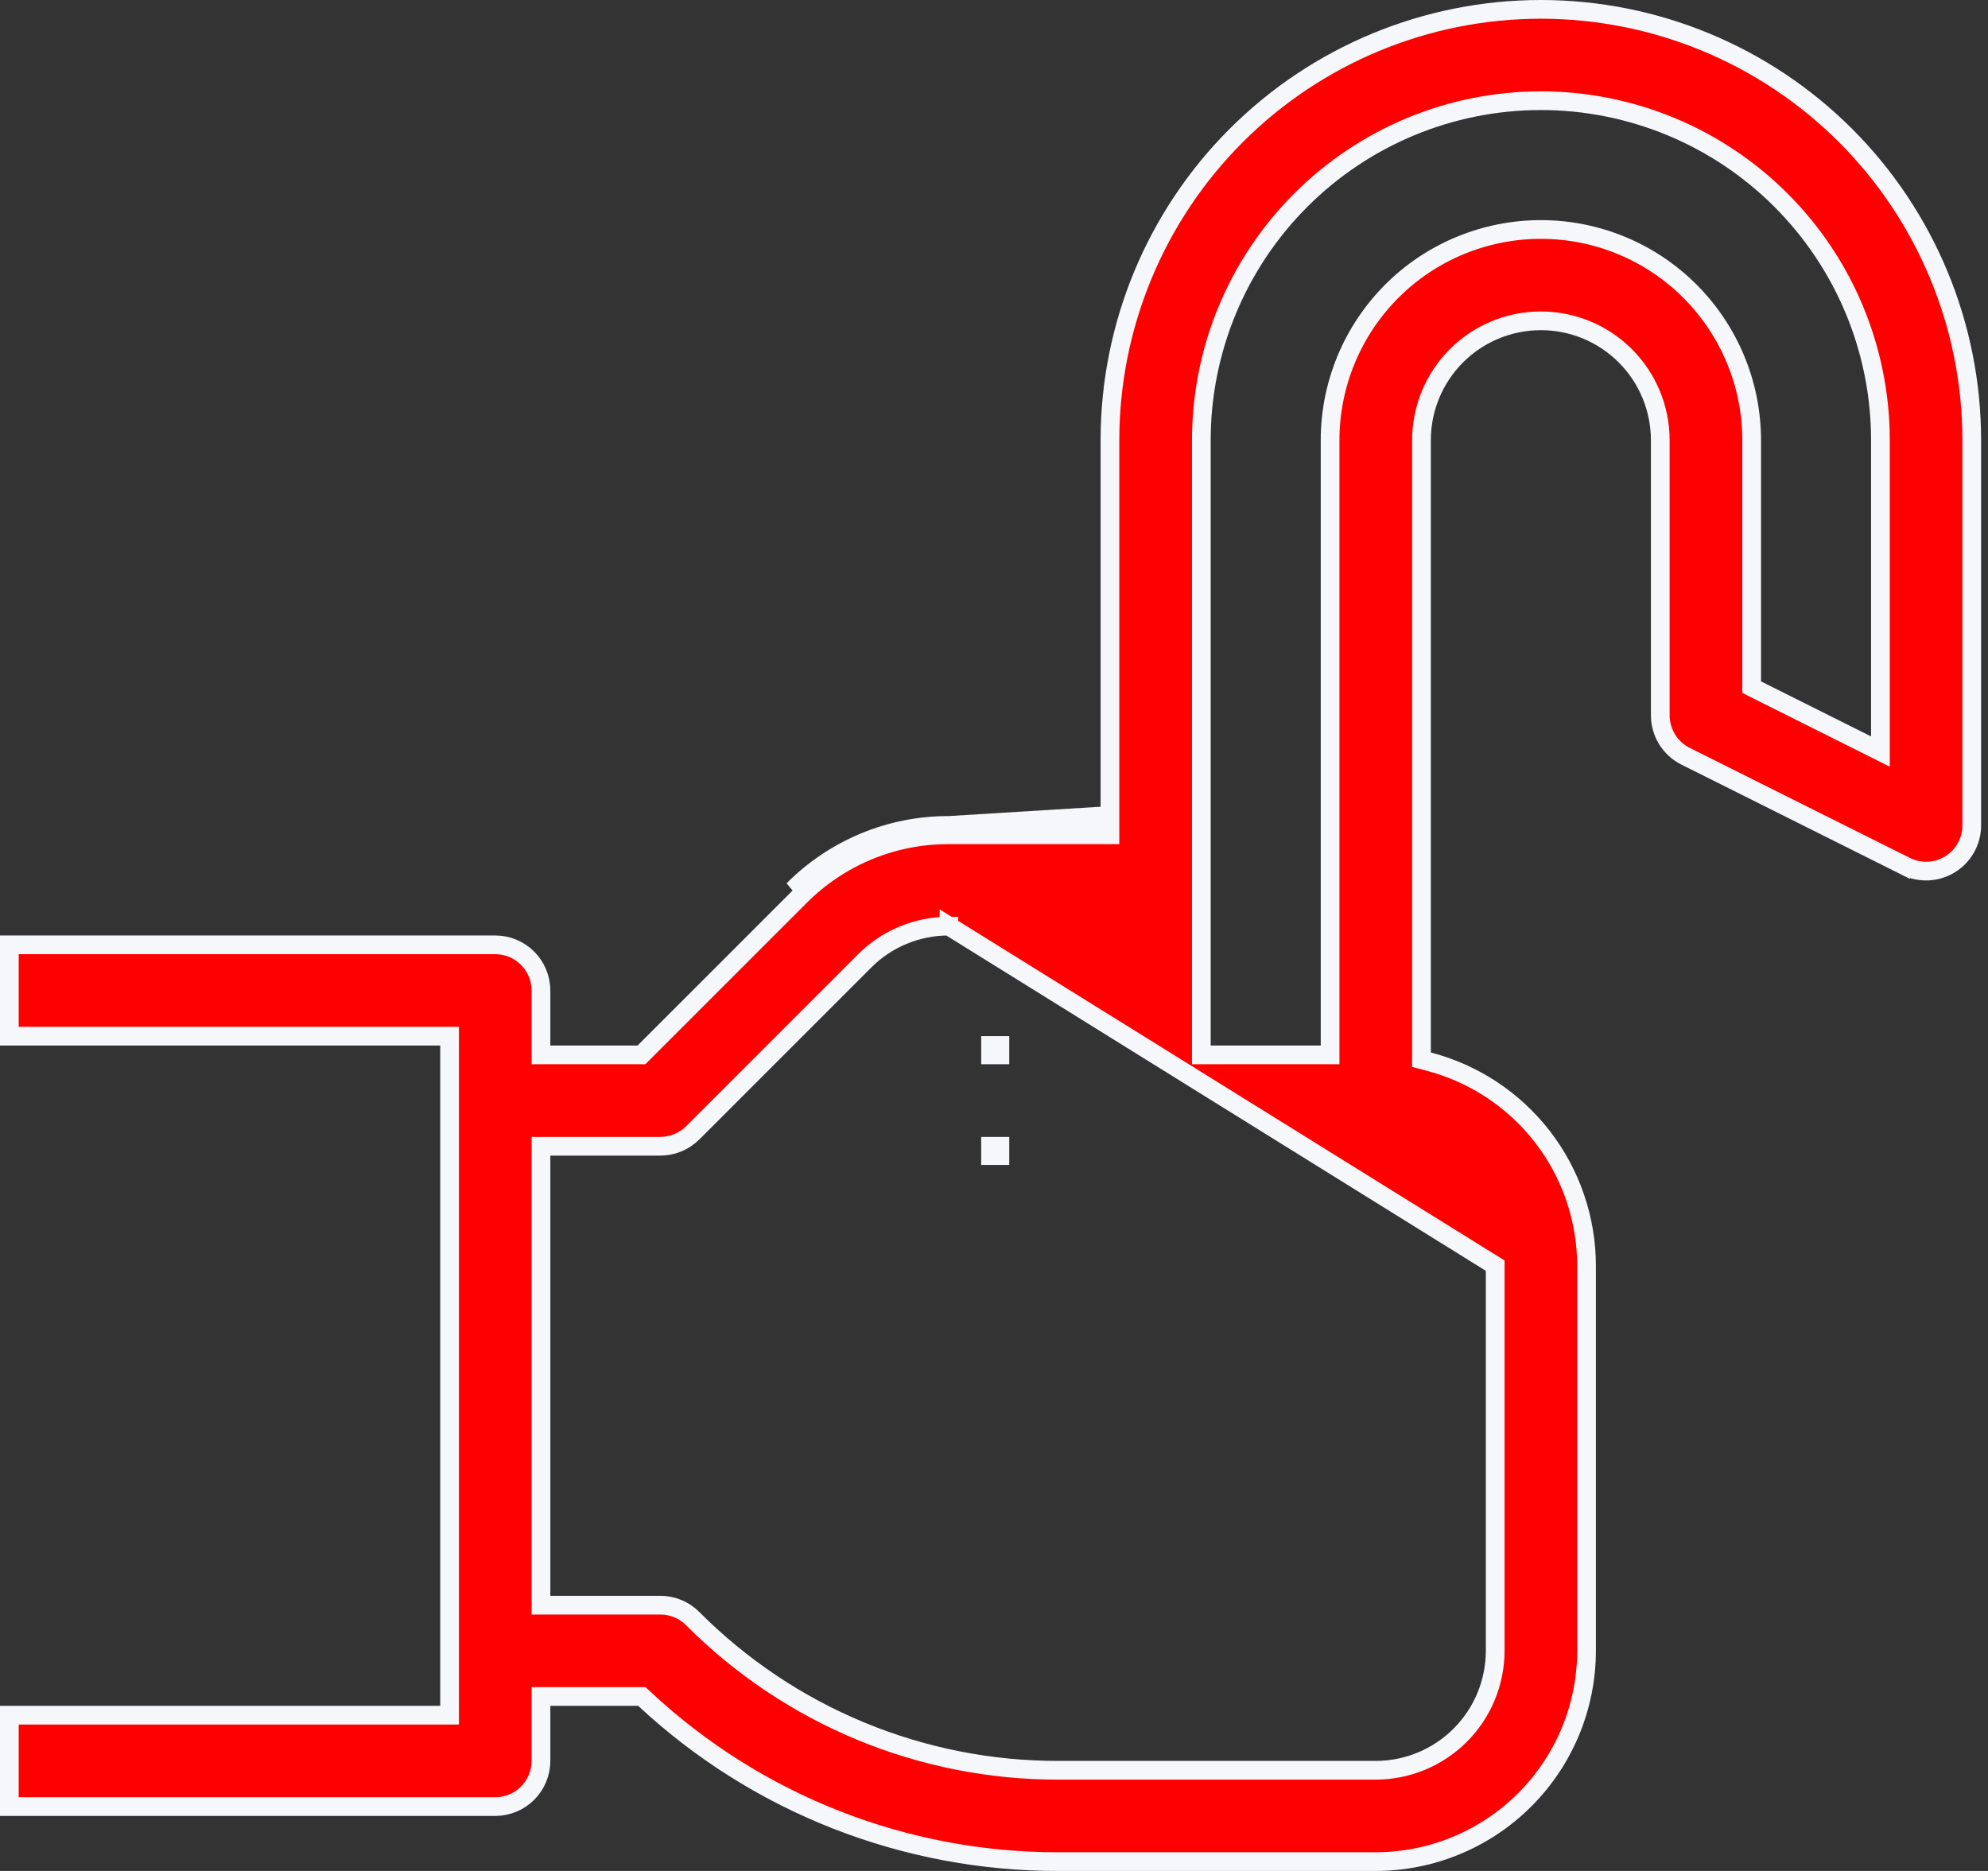<svg width="34" height="32" viewBox="0 0 34 32" fill="none" xmlns="http://www.w3.org/2000/svg">
<rect x="0" y="0" width="34" height="32" fill="#333333" stroke="none"/>
<path d="M16.228 14.118H18.663H18.823V13.958L16.228 14.118ZM16.228 14.118C15.734 14.116 15.244 14.213 14.787 14.402M16.228 14.118L14.787 14.402M14.787 14.402C14.33 14.592 13.915 14.87 13.566 15.22L14.787 14.402ZM18.823 14.278H18.983V14.118V7.529C18.983 5.575 19.76 3.7 21.142 2.318C22.524 0.936 24.398 0.16 26.353 0.16C28.307 0.16 30.182 0.936 31.564 2.318C32.946 3.7 33.722 5.575 33.722 7.529V14.118C33.722 14.251 33.688 14.382 33.623 14.498C33.559 14.614 33.465 14.712 33.352 14.782C33.239 14.852 33.109 14.892 32.976 14.898C32.843 14.904 32.711 14.876 32.592 14.816L32.52 14.959L32.592 14.816L28.827 12.934C28.697 12.869 28.588 12.769 28.512 12.646C28.436 12.523 28.395 12.38 28.395 12.235V7.529C28.395 6.988 28.18 6.468 27.797 6.085C27.414 5.702 26.895 5.487 26.353 5.487C25.811 5.487 25.292 5.702 24.909 6.085C24.526 6.468 24.311 6.988 24.311 7.529V18.002V18.125L24.43 18.156C25.204 18.357 25.889 18.809 26.378 19.44C26.867 20.072 27.133 20.848 27.134 21.647V28.235C27.133 29.191 26.753 30.107 26.077 30.783C25.401 31.459 24.485 31.839 23.529 31.84H18.111H18.11C15.48 31.847 12.947 30.853 11.024 29.059L10.977 29.016H10.915H9.412H9.252V29.176V30.118C9.252 30.325 9.169 30.523 9.023 30.67C8.876 30.817 8.678 30.899 8.471 30.899H0.16V29.336H7.529H7.689V29.176V17.882V17.722H7.529H0.16V16.16H8.471C8.678 16.16 8.876 16.242 9.023 16.389C9.169 16.535 9.252 16.734 9.252 16.941V17.882V18.042H9.412H10.904H10.971L11.018 17.995L13.679 15.334L13.68 15.333C14.014 14.998 14.411 14.731 14.848 14.55C15.286 14.369 15.755 14.276 16.228 14.278H16.228H18.823ZM25.572 21.647V21.647L16.229 15.84L16.228 16V15.84H16.228C15.96 15.839 15.694 15.892 15.446 15.995C15.198 16.097 14.973 16.248 14.784 16.439L11.847 19.376C11.774 19.448 11.688 19.506 11.593 19.545C11.498 19.584 11.397 19.605 11.294 19.605H9.412H9.252V19.765V27.294V27.454H9.412H11.294C11.397 27.454 11.498 27.474 11.593 27.514C11.688 27.553 11.774 27.61 11.846 27.683C12.667 28.508 13.643 29.162 14.719 29.608C15.794 30.053 16.947 30.281 18.111 30.278H23.529H23.53C24.071 30.277 24.59 30.062 24.973 29.679C25.356 29.296 25.571 28.777 25.572 28.235V28.235V21.647ZM17.101 18.042V17.882H16.941V18.042H17.101ZM16.941 19.605V19.765H17.101V19.605H16.941ZM31.928 12.738L32.16 12.854V12.595V7.529C32.16 5.989 31.548 4.512 30.459 3.423C29.37 2.334 27.893 1.722 26.353 1.722C24.813 1.722 23.336 2.334 22.247 3.423C21.158 4.512 20.546 5.989 20.546 7.529V17.882V18.042H20.706H22.588H22.748V17.882V7.529C22.748 6.573 23.128 5.657 23.804 4.98C24.48 4.304 25.397 3.925 26.353 3.925C27.309 3.925 28.226 4.304 28.902 4.98C29.578 5.657 29.958 6.573 29.958 7.529V11.654V11.752L30.046 11.797L31.928 12.738Z" fill="#FF0000" stroke="#F5F7FA" stroke-width="0.32"/>
</svg>
